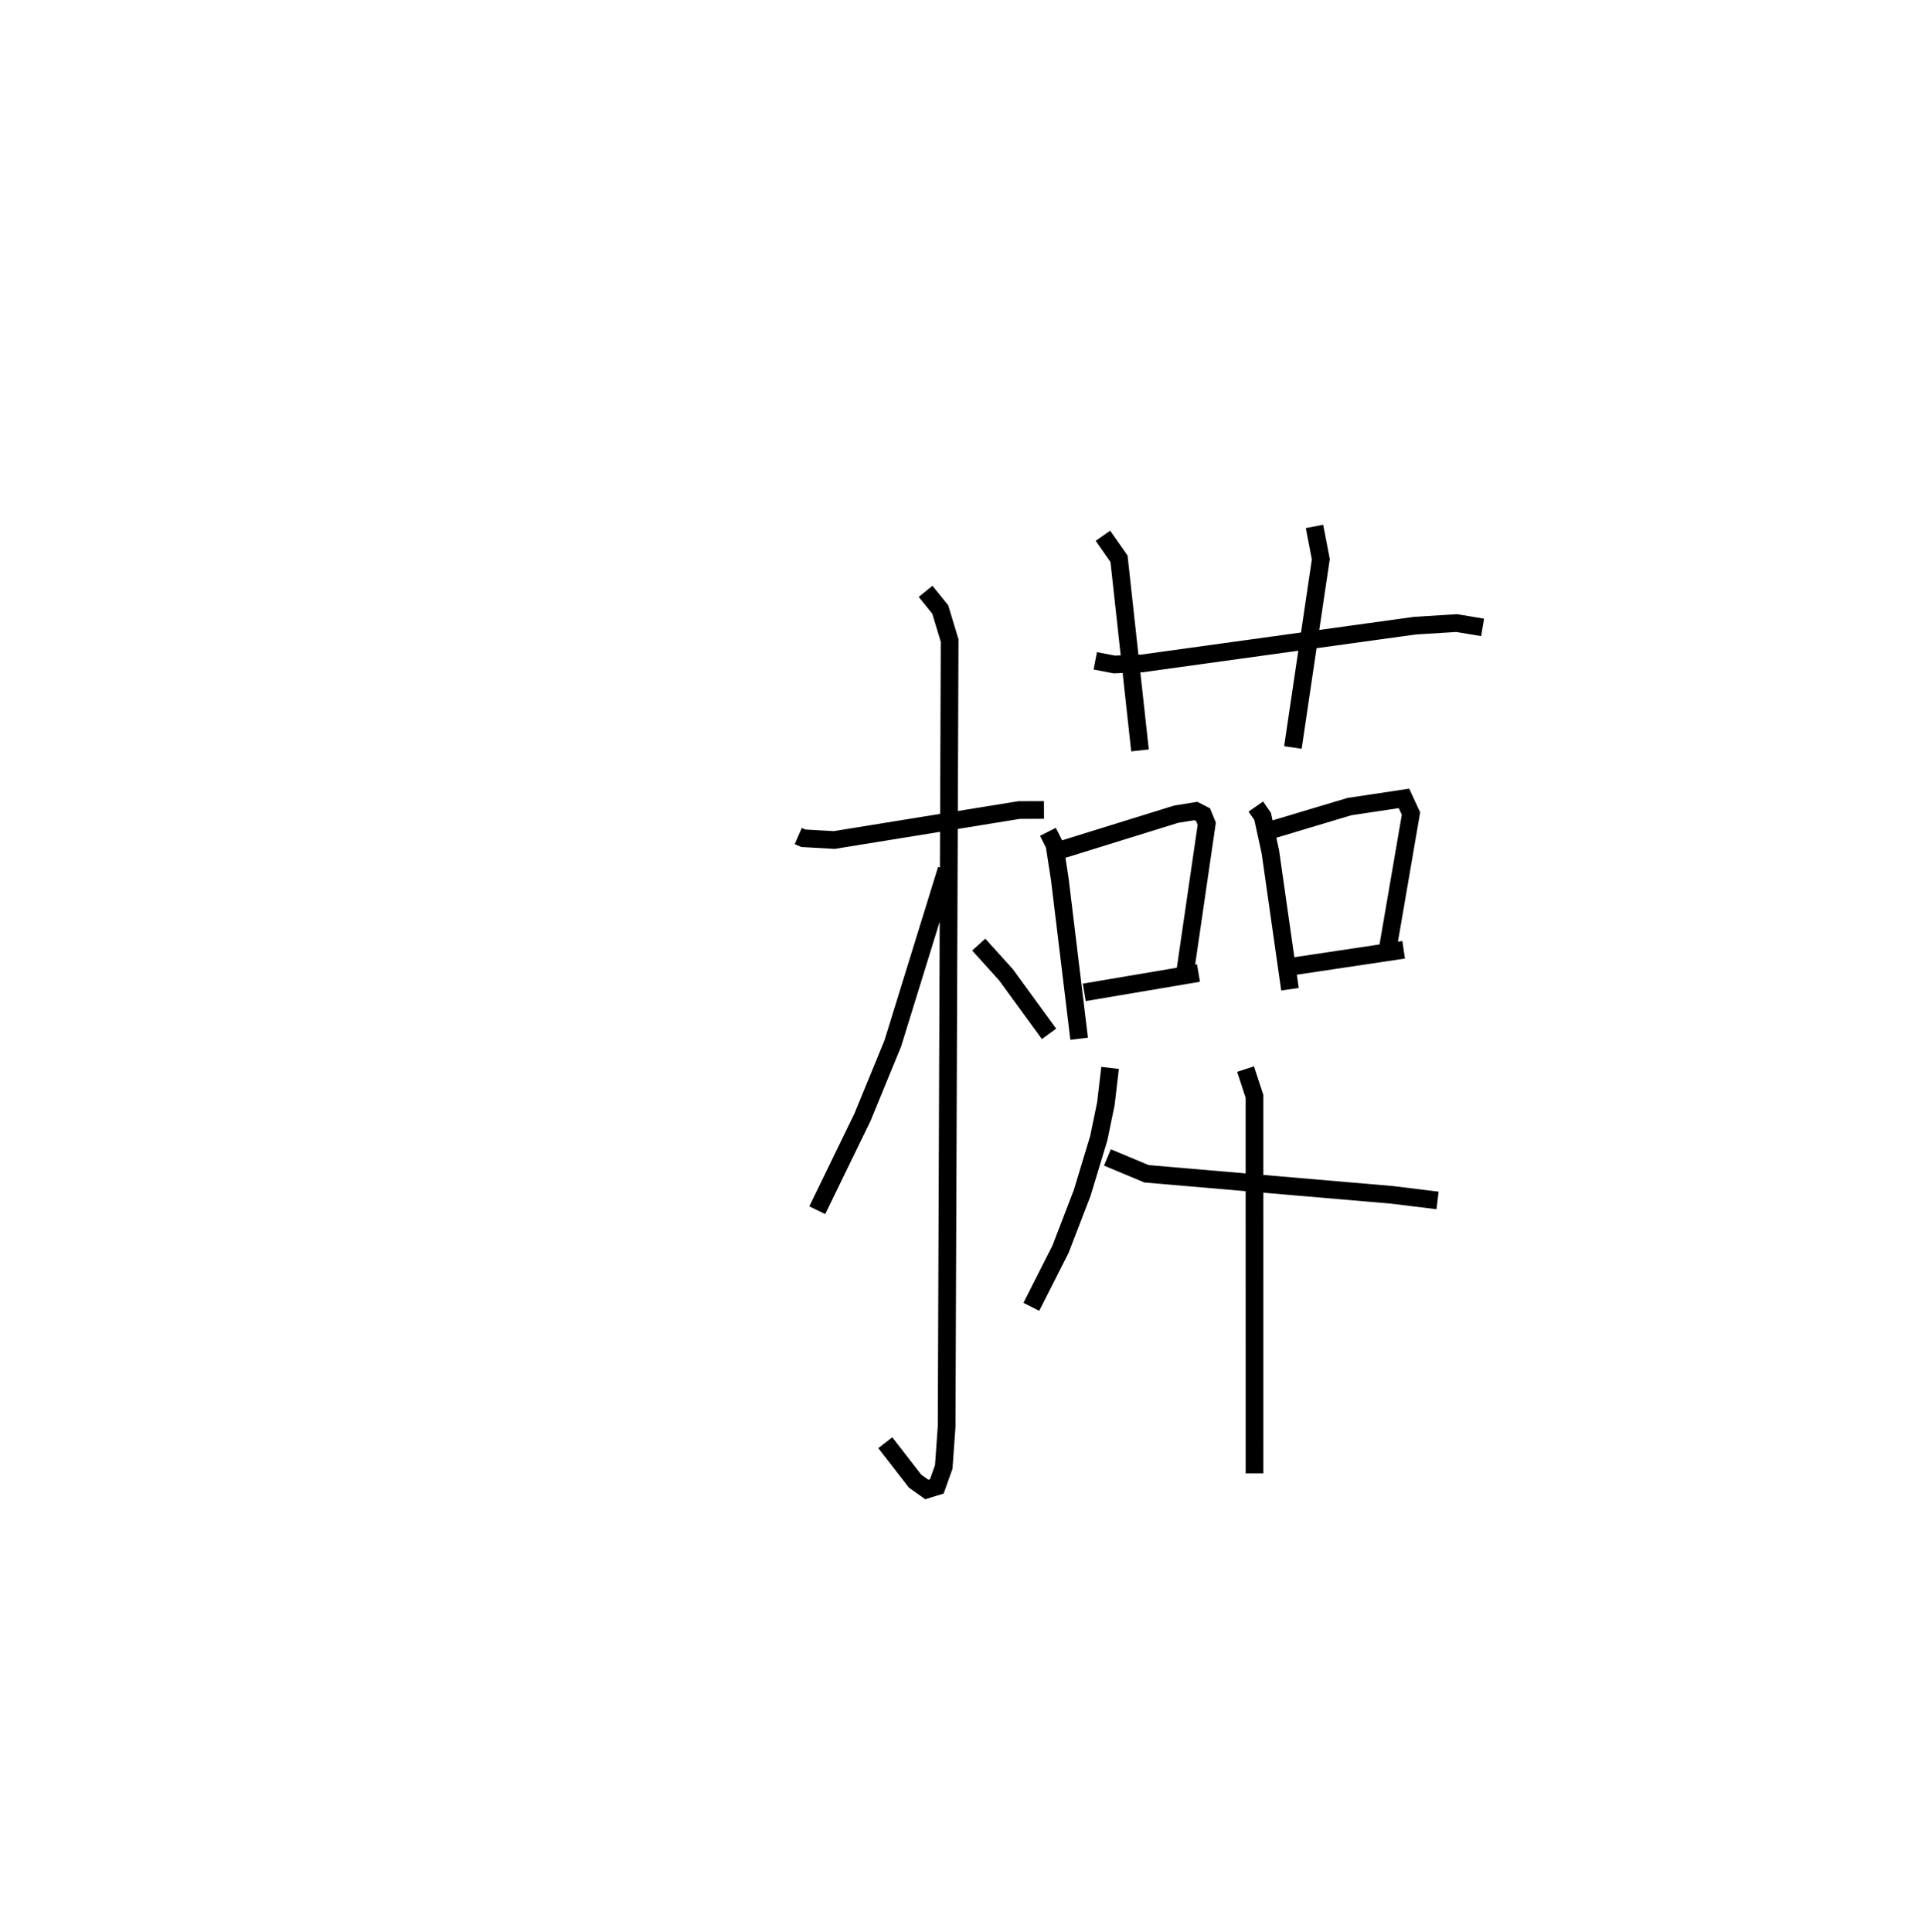 <?xml version="1.0" encoding="utf-8" ?>
<svg baseProfile="full" height="109.168" version="1.1" width="108.784" xmlns="http://www.w3.org/2000/svg" xmlns:ev="http://www.w3.org/2001/xml-events" xmlns:xlink="http://www.w3.org/1999/xlink"><defs /><rect fill="white" height="109.168" width="108.784" x="0" y="0" /><path d="M25,25 m0.0,0.0 m20.111,22.243 l0.289,0.127 1.744,0.099 l10.449,-1.694 1.403,-0.005 m-6.69,-12.353 l0.828,1.024 0.531,1.759 l-0.17,44.417 -0.162,2.279 l-0.393,1.1 -0.566,0.174 l-0.662,-0.472 -1.684,-2.171 m3.462,-32.39 l-3.038,9.828 -1.711,4.166 l-2.555,5.258 m9.124,-15.01 l1.534,1.696 2.44,3.348 m2.611,-21.08 l1.075,0.206 1.573,-0.061 l15.415,-2.132 2.362,-0.146 l1.465,0.243 m-21.458,-5.178 l0.91,1.3 1.186,10.83 m9.86,-12.657 l0.358,1.853 -1.578,10.639 m-13.843,4.765 l0.371,0.738 0.3,1.935 l1.093,9.021 m-0.916,-10.705 l6.402,-1.986 1.112,-0.179 l0.407,0.209 0.207,0.508 l-1.225,8.407 m-5.699,1.124 l6.457,-1.092 m3.24,-9.407 l0.384,0.553 0.437,2.002 l1.108,7.767 m-0.941,-9.032 l4.299,-1.288 3.085,-0.464 l0.396,0.854 -1.292,7.522 m-5.652,1.157 l6.53,-0.978 m-16.591,6.675 l-0.238,2.026 -0.401,1.941 l-0.937,3.097 -1.226,3.185 l-1.647,3.252 m4.298,-8.442 l2.209,0.924 13.866,1.19 l2.583,0.317 m-10.85,-7.423 l0.504,1.534 0.001,21.312 " fill="none" stroke="black" stroke-width="1" /></svg>